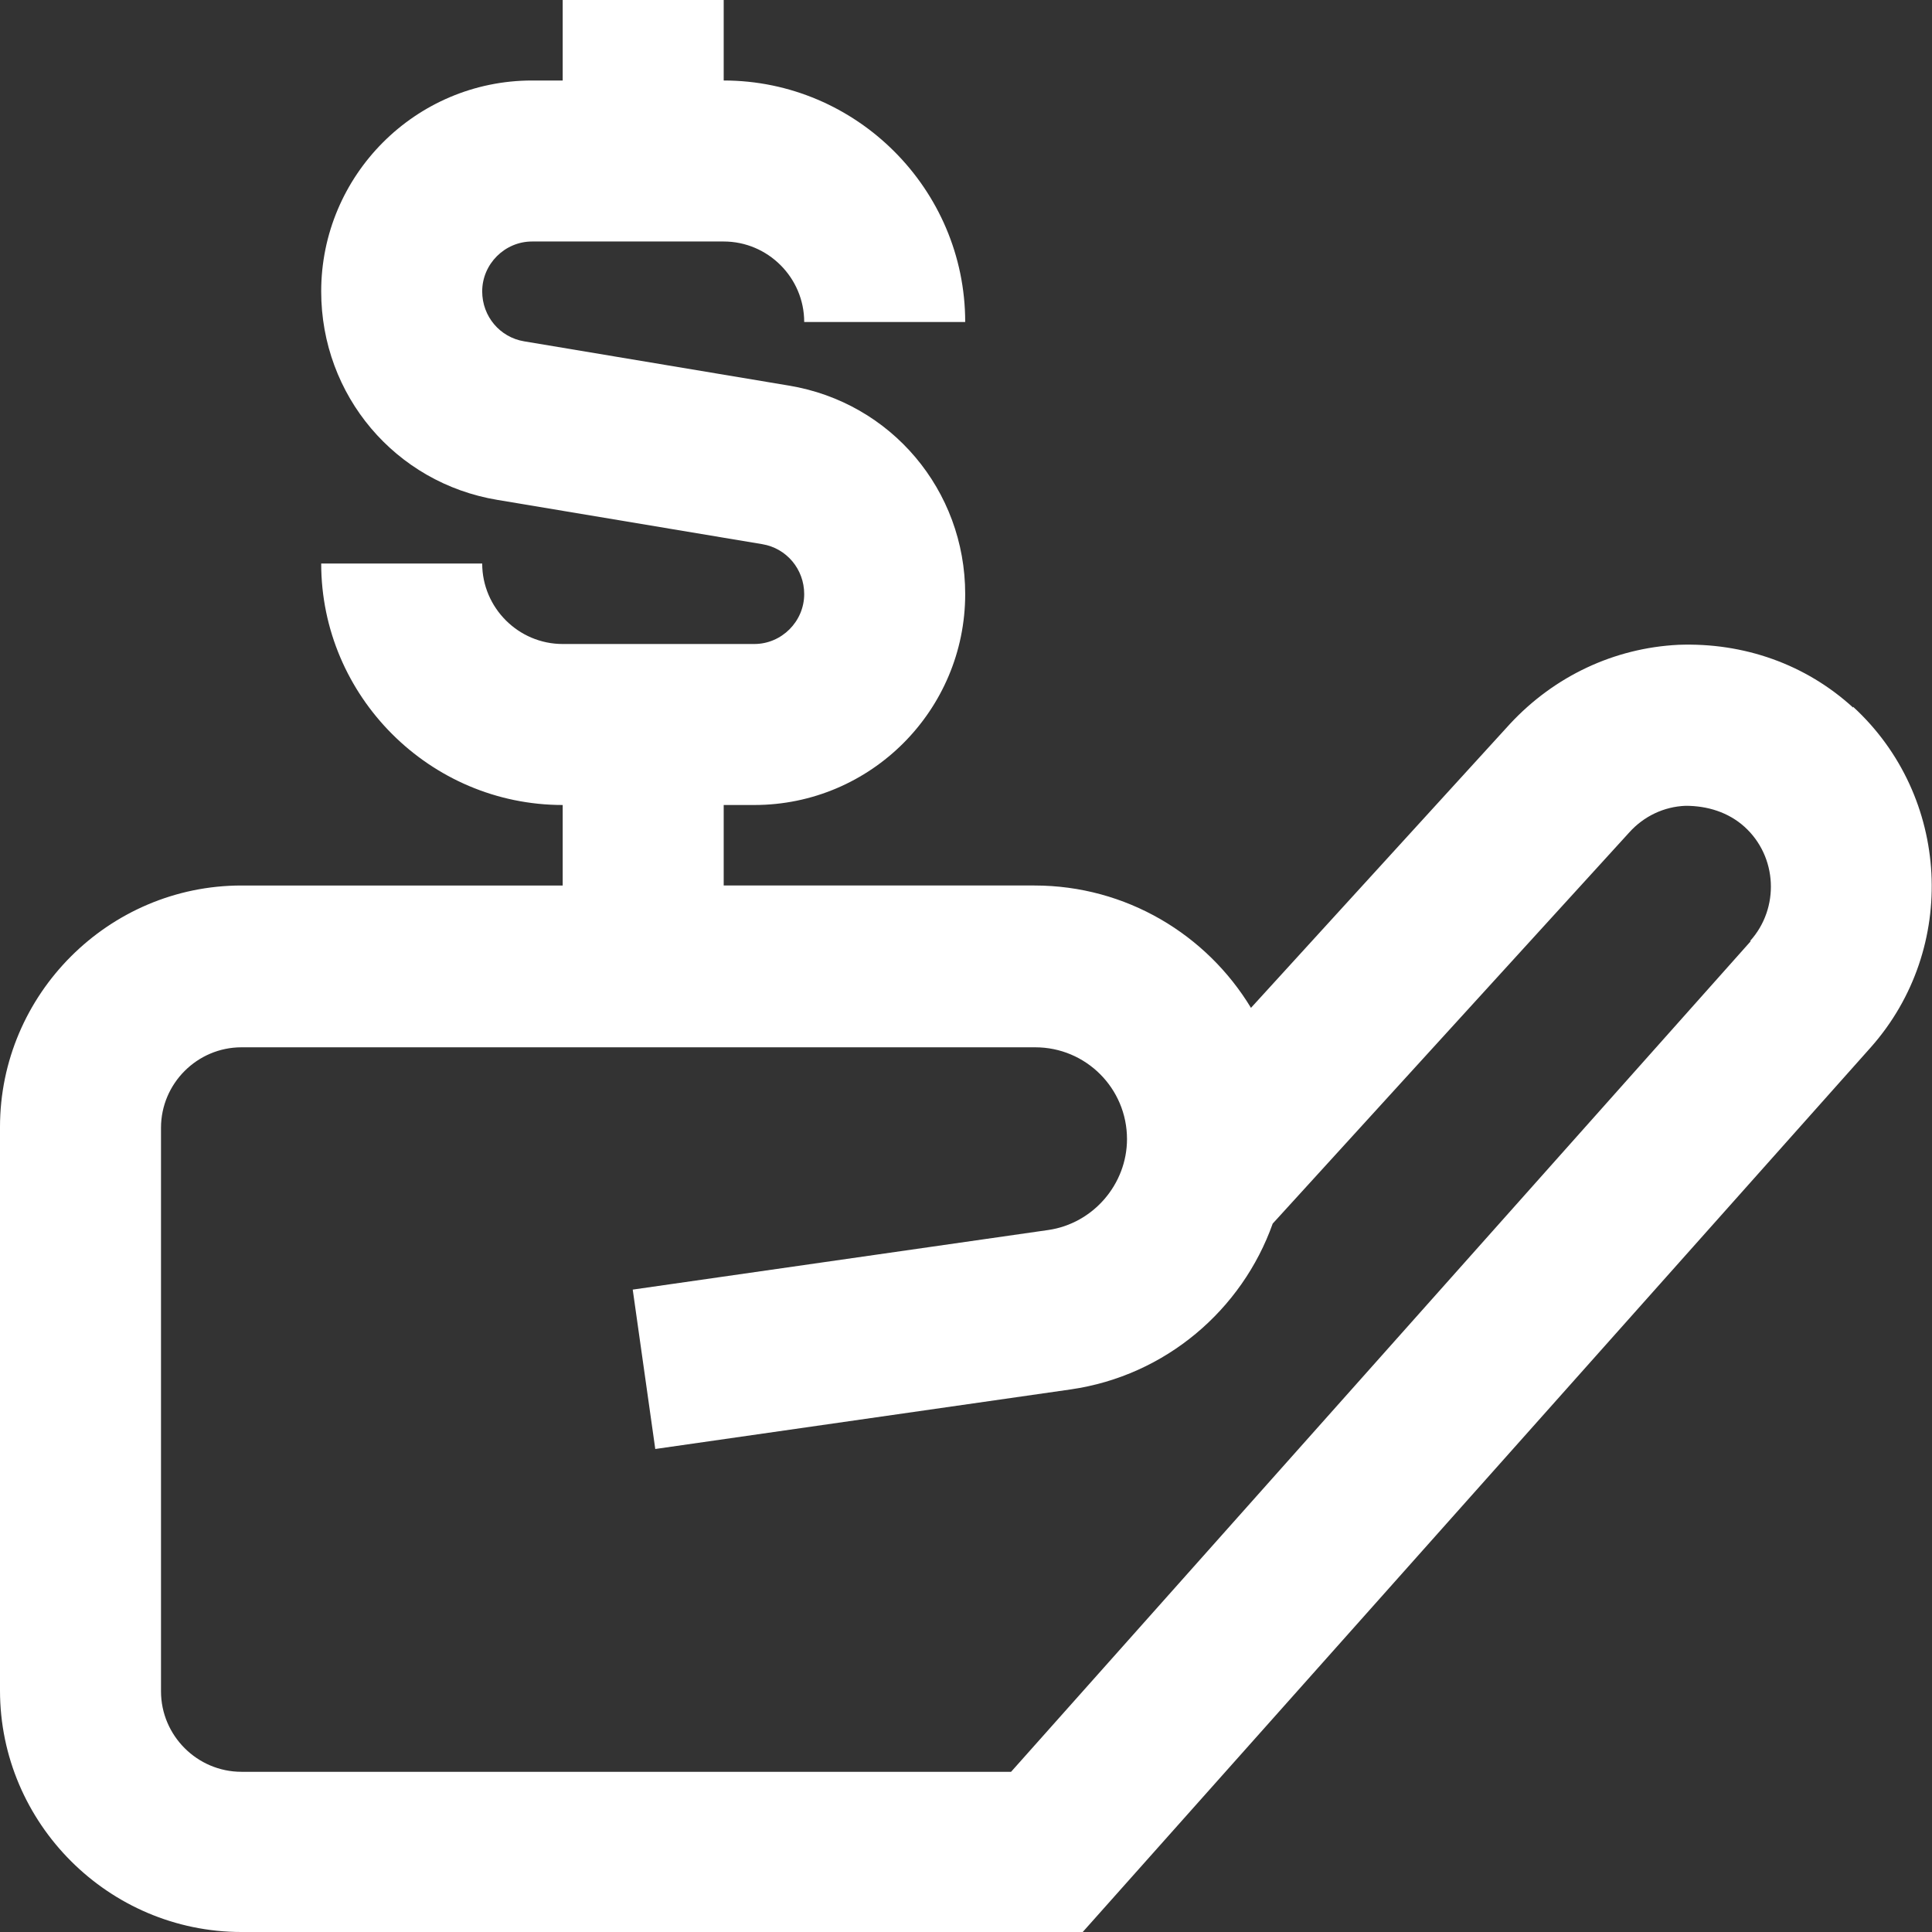 <?xml version="1.0" encoding="UTF-8"?><svg id="_圖層_1" xmlns="http://www.w3.org/2000/svg" viewBox="0 0 24 24"><rect x="0" y="0" width="24" height="24" fill="#333333" stroke="none"/><defs><style>.cls-1{fill:#fff;stroke-width:0px;}</style></defs><path class="cls-1" d="m23.02,8.79c-.59-.54-1.36-.81-2.17-.78-.8.04-1.54.39-2.09.98l-3.22,3.53c-.55-.91-1.55-1.52-2.69-1.52h-3.86v-1h.38c1.45,0,2.62-1.18,2.62-2.62,0-1.29-.92-2.38-2.19-2.59l-3.29-.55c-.3-.05-.52-.31-.52-.62,0-.34.28-.62.62-.62h2.38c.55,0,1,.45,1,1h2c0-1.65-1.35-3-3-3V0h-2v1h-.38c-1.45,0-2.62,1.18-2.62,2.62,0,1.29.92,2.38,2.19,2.59l3.29.55c.3.05.52.31.52.62,0,.34-.28.62-.62.62h-2.38c-.55,0-1-.45-1-1h-2c0,1.65,1.35,3,3,3v1h-3.99c-1.65,0-3,1.35-3,3v7c0,1.65,1.35,3,3,3h10.45l9.79-10.99c1.09-1.23.99-3.12-.22-4.23h0Zm-1.27,2.9l-9.19,10.32H3c-.55,0-1-.45-1-1v-7c0-.55.45-1,1-1h9.86c.63,0,1.14.51,1.14,1.14,0,.56-.42,1.05-.98,1.13l-5.16.74.28,1.98,5.16-.74c1.18-.17,2.13-.99,2.51-2.06l4.43-4.86c.18-.2.43-.32.7-.33.27,0,.53.08.73.26.41.37.44,1.01.07,1.42h.01Z"/></svg>